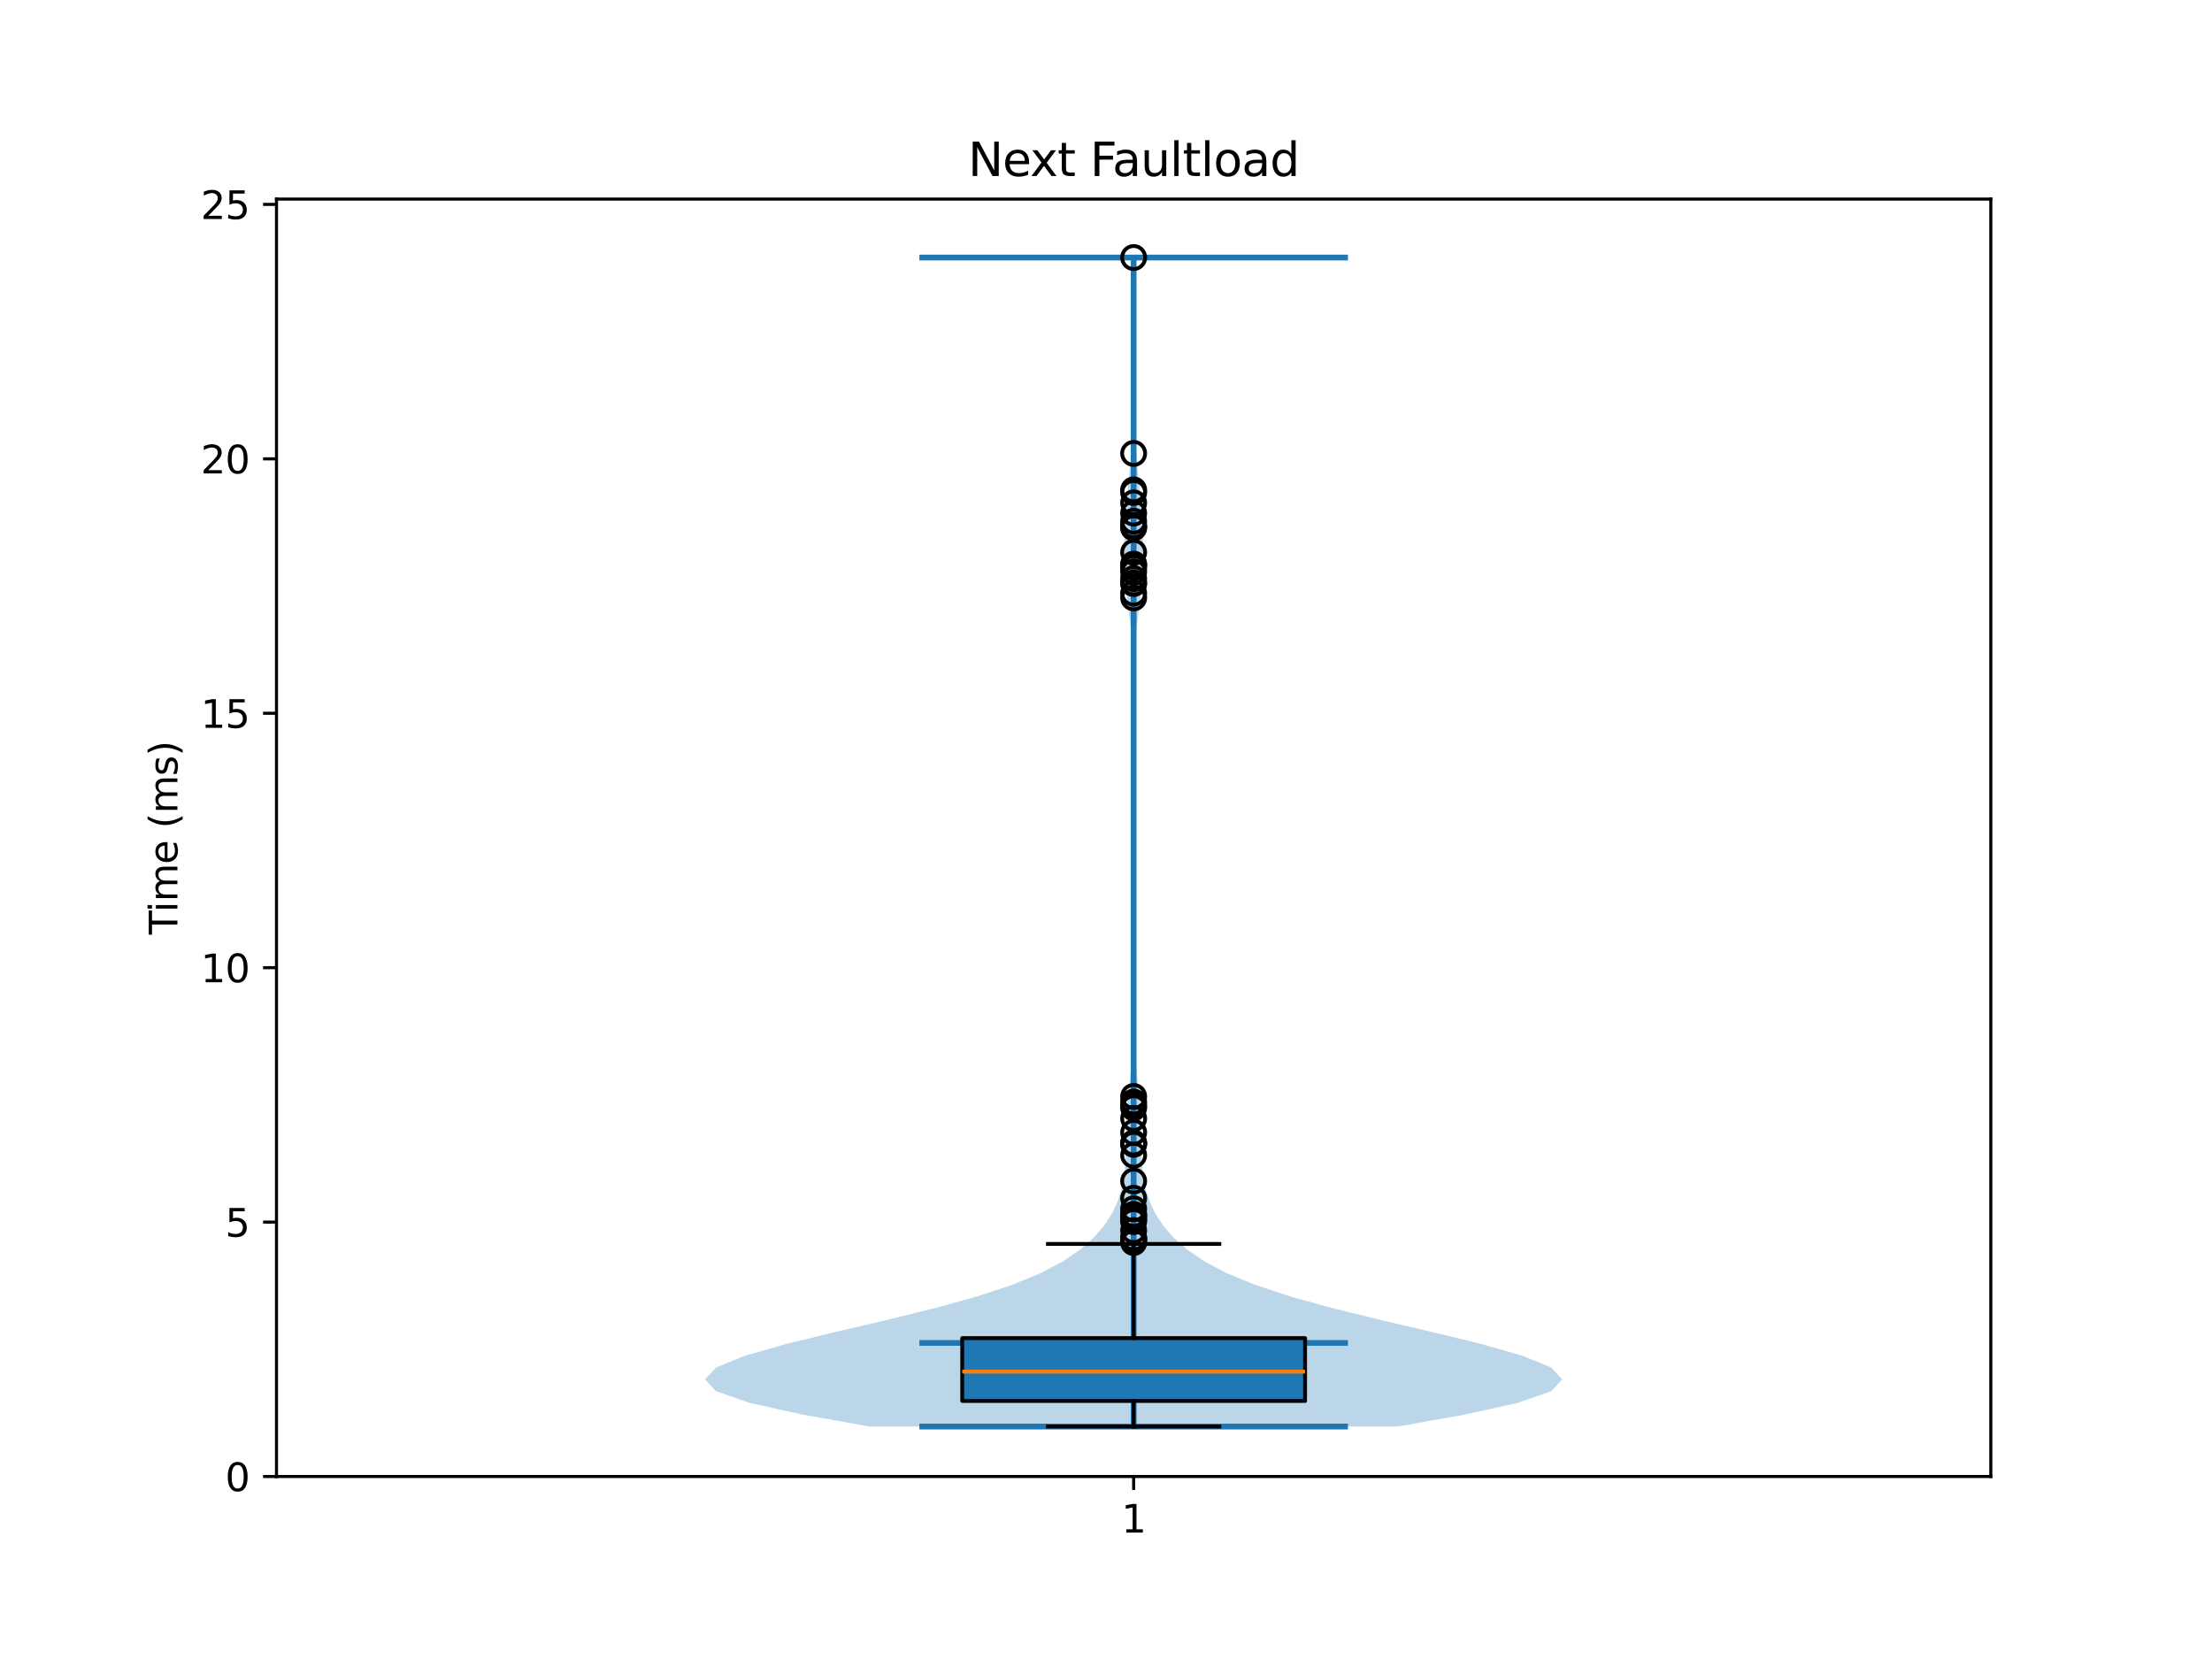 <?xml version="1.0" encoding="utf-8" standalone="no"?>
<!DOCTYPE svg PUBLIC "-//W3C//DTD SVG 1.1//EN"
  "http://www.w3.org/Graphics/SVG/1.1/DTD/svg11.dtd">
<svg xmlns:xlink="http://www.w3.org/1999/xlink" width="576pt" height="432pt" viewBox="0 0 576 432" xmlns="http://www.w3.org/2000/svg" version="1.1">
 <defs>
  <style type="text/css">*{stroke-linejoin: round; stroke-linecap: butt}</style>
 </defs>
 <g id="figure_1">
  <g id="patch_1">
   <path d="M 0 432 
L 576 432 
L 576 0 
L 0 0 
z
" style="fill: #ffffff"/>
  </g>
  <g id="axes_1">
   <g id="patch_2">
    <path d="M 72 384.48 
L 518.4 384.48 
L 518.4 51.84 
L 72 51.84 
z
" style="fill: #ffffff"/>
   </g>
   <g id="FillBetweenPolyCollection_1">
    <path d="M 363.932 371.47 
L 226.468 371.47 
L 209.201 368.396 
L 195.216 365.321 
L 186.415 362.246 
L 183.6 359.171 
L 186.477 356.096 
L 194 353.021 
L 204.788 349.946 
L 217.414 346.872 
L 230.556 343.797 
L 243.1 340.722 
L 254.241 337.647 
L 263.564 334.572 
L 271.024 331.497 
L 276.839 328.423 
L 281.33 325.348 
L 284.798 322.273 
L 287.465 319.198 
L 289.485 316.123 
L 290.963 313.048 
L 291.983 309.973 
L 292.627 306.899 
L 292.98 303.824 
L 293.138 300.749 
L 293.197 297.674 
L 293.245 294.599 
L 293.345 291.524 
L 293.525 288.45 
L 293.782 285.375 
L 294.085 282.3 
L 294.392 279.225 
L 294.663 276.15 
L 294.874 273.075 
L 295.02 270 
L 295.11 266.926 
L 295.159 263.851 
L 295.183 260.776 
L 295.194 257.701 
L 295.198 254.626 
L 295.199 251.551 
L 295.2 248.477 
L 295.2 245.402 
L 295.2 242.327 
L 295.2 239.252 
L 295.2 236.177 
L 295.2 233.102 
L 295.2 230.027 
L 295.2 226.953 
L 295.2 223.878 
L 295.2 220.803 
L 295.2 217.728 
L 295.2 214.653 
L 295.2 211.578 
L 295.2 208.503 
L 295.2 205.429 
L 295.2 202.354 
L 295.2 199.279 
L 295.2 196.204 
L 295.2 193.129 
L 295.2 190.054 
L 295.198 186.98 
L 295.195 183.905 
L 295.185 180.83 
L 295.163 177.755 
L 295.114 174.68 
L 295.022 171.605 
L 294.864 168.53 
L 294.624 165.456 
L 294.301 162.381 
L 293.916 159.306 
L 293.514 156.231 
L 293.155 153.156 
L 292.886 150.081 
L 292.733 147.007 
L 292.692 143.932 
L 292.744 140.857 
L 292.868 137.782 
L 293.052 134.707 
L 293.286 131.632 
L 293.56 128.557 
L 293.856 125.483 
L 294.147 122.408 
L 294.413 119.333 
L 294.638 116.258 
L 294.817 113.183 
L 294.952 110.108 
L 295.049 107.034 
L 295.114 103.959 
L 295.154 100.884 
L 295.177 97.809 
L 295.188 94.734 
L 295.19 91.659 
L 295.185 88.584 
L 295.171 85.51 
L 295.147 82.435 
L 295.114 79.36 
L 295.074 76.285 
L 295.035 73.21 
L 295.005 70.135 
L 294.994 67.06 
L 295.406 67.06 
L 295.406 67.06 
L 295.395 70.135 
L 295.365 73.21 
L 295.326 76.285 
L 295.286 79.36 
L 295.253 82.435 
L 295.229 85.51 
L 295.215 88.584 
L 295.21 91.659 
L 295.212 94.734 
L 295.223 97.809 
L 295.246 100.884 
L 295.286 103.959 
L 295.351 107.034 
L 295.448 110.108 
L 295.583 113.183 
L 295.762 116.258 
L 295.987 119.333 
L 296.253 122.408 
L 296.544 125.483 
L 296.84 128.557 
L 297.114 131.632 
L 297.348 134.707 
L 297.532 137.782 
L 297.656 140.857 
L 297.708 143.932 
L 297.667 147.007 
L 297.514 150.081 
L 297.245 153.156 
L 296.886 156.231 
L 296.484 159.306 
L 296.099 162.381 
L 295.776 165.456 
L 295.536 168.53 
L 295.378 171.605 
L 295.286 174.68 
L 295.237 177.755 
L 295.215 180.83 
L 295.205 183.905 
L 295.202 186.98 
L 295.2 190.054 
L 295.2 193.129 
L 295.2 196.204 
L 295.2 199.279 
L 295.2 202.354 
L 295.2 205.429 
L 295.2 208.503 
L 295.2 211.578 
L 295.2 214.653 
L 295.2 217.728 
L 295.2 220.803 
L 295.2 223.878 
L 295.2 226.953 
L 295.2 230.027 
L 295.2 233.102 
L 295.2 236.177 
L 295.2 239.252 
L 295.2 242.327 
L 295.2 245.402 
L 295.2 248.477 
L 295.201 251.551 
L 295.202 254.626 
L 295.206 257.701 
L 295.217 260.776 
L 295.241 263.851 
L 295.29 266.926 
L 295.38 270 
L 295.526 273.075 
L 295.737 276.15 
L 296.008 279.225 
L 296.315 282.3 
L 296.618 285.375 
L 296.875 288.45 
L 297.055 291.524 
L 297.155 294.599 
L 297.203 297.674 
L 297.262 300.749 
L 297.42 303.824 
L 297.773 306.899 
L 298.417 309.973 
L 299.437 313.048 
L 300.915 316.123 
L 302.935 319.198 
L 305.602 322.273 
L 309.07 325.348 
L 313.561 328.423 
L 319.376 331.497 
L 326.836 334.572 
L 336.159 337.647 
L 347.3 340.722 
L 359.844 343.797 
L 372.986 346.872 
L 385.612 349.946 
L 396.4 353.021 
L 403.923 356.096 
L 406.8 359.171 
L 403.985 362.246 
L 395.184 365.321 
L 381.199 368.396 
L 363.932 371.47 
z
" clip-path="url(#pcd98786b5d)" style="fill: #1f77b4; fill-opacity: 0.3"/>
   </g>
   <g id="matplotlib.axis_1">
    <g id="xtick_1">
     <g id="line2d_1">
      <defs>
       <path id="mdf0f57a6b5" d="M 0 0 
L 0 3.5 
" style="stroke: #000000; stroke-width: 0.8"/>
      </defs>
      <g>
       <use xlink:href="#mdf0f57a6b5" x="295.2" y="384.48" style="stroke: #000000; stroke-width: 0.8"/>
      </g>
     </g>
     <g id="text_1">
      <!-- 1 -->
      <g transform="translate(292.019 399.078) scale(0.1 -0.1)">
       <defs>
        <path id="DejaVuSans-31" d="M 794 531 
L 1825 531 
L 1825 4091 
L 703 3866 
L 703 4441 
L 1819 4666 
L 2450 4666 
L 2450 531 
L 3481 531 
L 3481 0 
L 794 0 
L 794 531 
z
" transform="scale(0.016)"/>
       </defs>
       <use xlink:href="#DejaVuSans-31"/>
      </g>
     </g>
    </g>
   </g>
   <g id="matplotlib.axis_2">
    <g id="ytick_1">
     <g id="line2d_2">
      <defs>
       <path id="me869730251" d="M 0 0 
L -3.5 0 
" style="stroke: #000000; stroke-width: 0.8"/>
      </defs>
      <g>
       <use xlink:href="#me869730251" x="72" y="384.48" style="stroke: #000000; stroke-width: 0.8"/>
      </g>
     </g>
     <g id="text_2">
      <!-- 0 -->
      <g transform="translate(58.638 388.279) scale(0.1 -0.1)">
       <defs>
        <path id="DejaVuSans-30" d="M 2034 4250 
Q 1547 4250 1301 3770 
Q 1056 3291 1056 2328 
Q 1056 1369 1301 889 
Q 1547 409 2034 409 
Q 2525 409 2770 889 
Q 3016 1369 3016 2328 
Q 3016 3291 2770 3770 
Q 2525 4250 2034 4250 
z
M 2034 4750 
Q 2819 4750 3233 4129 
Q 3647 3509 3647 2328 
Q 3647 1150 3233 529 
Q 2819 -91 2034 -91 
Q 1250 -91 836 529 
Q 422 1150 422 2328 
Q 422 3509 836 4129 
Q 1250 4750 2034 4750 
z
" transform="scale(0.016)"/>
       </defs>
       <use xlink:href="#DejaVuSans-30"/>
      </g>
     </g>
    </g>
    <g id="ytick_2">
     <g id="line2d_3">
      <g>
       <use xlink:href="#me869730251" x="72" y="318.23" style="stroke: #000000; stroke-width: 0.8"/>
      </g>
     </g>
     <g id="text_3">
      <!-- 5 -->
      <g transform="translate(58.638 322.029) scale(0.1 -0.1)">
       <defs>
        <path id="DejaVuSans-35" d="M 691 4666 
L 3169 4666 
L 3169 4134 
L 1269 4134 
L 1269 2991 
Q 1406 3038 1543 3061 
Q 1681 3084 1819 3084 
Q 2600 3084 3056 2656 
Q 3513 2228 3513 1497 
Q 3513 744 3044 326 
Q 2575 -91 1722 -91 
Q 1428 -91 1123 -41 
Q 819 9 494 109 
L 494 744 
Q 775 591 1075 516 
Q 1375 441 1709 441 
Q 2250 441 2565 725 
Q 2881 1009 2881 1497 
Q 2881 1984 2565 2268 
Q 2250 2553 1709 2553 
Q 1456 2553 1204 2497 
Q 953 2441 691 2322 
L 691 4666 
z
" transform="scale(0.016)"/>
       </defs>
       <use xlink:href="#DejaVuSans-35"/>
      </g>
     </g>
    </g>
    <g id="ytick_3">
     <g id="line2d_4">
      <g>
       <use xlink:href="#me869730251" x="72" y="251.98" style="stroke: #000000; stroke-width: 0.8"/>
      </g>
     </g>
     <g id="text_4">
      <!-- 10 -->
      <g transform="translate(52.275 255.779) scale(0.1 -0.1)">
       <use xlink:href="#DejaVuSans-31"/>
       <use xlink:href="#DejaVuSans-30" transform="translate(63.623 0)"/>
      </g>
     </g>
    </g>
    <g id="ytick_4">
     <g id="line2d_5">
      <g>
       <use xlink:href="#me869730251" x="72" y="185.73" style="stroke: #000000; stroke-width: 0.8"/>
      </g>
     </g>
     <g id="text_5">
      <!-- 15 -->
      <g transform="translate(52.275 189.529) scale(0.1 -0.1)">
       <use xlink:href="#DejaVuSans-31"/>
       <use xlink:href="#DejaVuSans-35" transform="translate(63.623 0)"/>
      </g>
     </g>
    </g>
    <g id="ytick_5">
     <g id="line2d_6">
      <g>
       <use xlink:href="#me869730251" x="72" y="119.48" style="stroke: #000000; stroke-width: 0.8"/>
      </g>
     </g>
     <g id="text_6">
      <!-- 20 -->
      <g transform="translate(52.275 123.279) scale(0.1 -0.1)">
       <defs>
        <path id="DejaVuSans-32" d="M 1228 531 
L 3431 531 
L 3431 0 
L 469 0 
L 469 531 
Q 828 903 1448 1529 
Q 2069 2156 2228 2338 
Q 2531 2678 2651 2914 
Q 2772 3150 2772 3378 
Q 2772 3750 2511 3984 
Q 2250 4219 1831 4219 
Q 1534 4219 1204 4116 
Q 875 4013 500 3803 
L 500 4441 
Q 881 4594 1212 4672 
Q 1544 4750 1819 4750 
Q 2544 4750 2975 4387 
Q 3406 4025 3406 3419 
Q 3406 3131 3298 2873 
Q 3191 2616 2906 2266 
Q 2828 2175 2409 1742 
Q 1991 1309 1228 531 
z
" transform="scale(0.016)"/>
       </defs>
       <use xlink:href="#DejaVuSans-32"/>
       <use xlink:href="#DejaVuSans-30" transform="translate(63.623 0)"/>
      </g>
     </g>
    </g>
    <g id="ytick_6">
     <g id="line2d_7">
      <g>
       <use xlink:href="#me869730251" x="72" y="53.23" style="stroke: #000000; stroke-width: 0.8"/>
      </g>
     </g>
     <g id="text_7">
      <!-- 25 -->
      <g transform="translate(52.275 57.029) scale(0.1 -0.1)">
       <use xlink:href="#DejaVuSans-32"/>
       <use xlink:href="#DejaVuSans-35" transform="translate(63.623 0)"/>
      </g>
     </g>
    </g>
    <g id="text_8">
     <!-- Time (ms) -->
     <g transform="translate(46.195 243.359) rotate(-90) scale(0.1 -0.1)">
      <defs>
       <path id="DejaVuSans-54" d="M -19 4666 
L 3928 4666 
L 3928 4134 
L 2272 4134 
L 2272 0 
L 1638 0 
L 1638 4134 
L -19 4134 
L -19 4666 
z
" transform="scale(0.016)"/>
       <path id="DejaVuSans-69" d="M 603 3500 
L 1178 3500 
L 1178 0 
L 603 0 
L 603 3500 
z
M 603 4863 
L 1178 4863 
L 1178 4134 
L 603 4134 
L 603 4863 
z
" transform="scale(0.016)"/>
       <path id="DejaVuSans-6d" d="M 3328 2828 
Q 3544 3216 3844 3400 
Q 4144 3584 4550 3584 
Q 5097 3584 5394 3201 
Q 5691 2819 5691 2113 
L 5691 0 
L 5113 0 
L 5113 2094 
Q 5113 2597 4934 2840 
Q 4756 3084 4391 3084 
Q 3944 3084 3684 2787 
Q 3425 2491 3425 1978 
L 3425 0 
L 2847 0 
L 2847 2094 
Q 2847 2600 2669 2842 
Q 2491 3084 2119 3084 
Q 1678 3084 1418 2786 
Q 1159 2488 1159 1978 
L 1159 0 
L 581 0 
L 581 3500 
L 1159 3500 
L 1159 2956 
Q 1356 3278 1631 3431 
Q 1906 3584 2284 3584 
Q 2666 3584 2933 3390 
Q 3200 3197 3328 2828 
z
" transform="scale(0.016)"/>
       <path id="DejaVuSans-65" d="M 3597 1894 
L 3597 1613 
L 953 1613 
Q 991 1019 1311 708 
Q 1631 397 2203 397 
Q 2534 397 2845 478 
Q 3156 559 3463 722 
L 3463 178 
Q 3153 47 2828 -22 
Q 2503 -91 2169 -91 
Q 1331 -91 842 396 
Q 353 884 353 1716 
Q 353 2575 817 3079 
Q 1281 3584 2069 3584 
Q 2775 3584 3186 3129 
Q 3597 2675 3597 1894 
z
M 3022 2063 
Q 3016 2534 2758 2815 
Q 2500 3097 2075 3097 
Q 1594 3097 1305 2825 
Q 1016 2553 972 2059 
L 3022 2063 
z
" transform="scale(0.016)"/>
       <path id="DejaVuSans-20" transform="scale(0.016)"/>
       <path id="DejaVuSans-28" d="M 1984 4856 
Q 1566 4138 1362 3434 
Q 1159 2731 1159 2009 
Q 1159 1288 1364 580 
Q 1569 -128 1984 -844 
L 1484 -844 
Q 1016 -109 783 600 
Q 550 1309 550 2009 
Q 550 2706 781 3412 
Q 1013 4119 1484 4856 
L 1984 4856 
z
" transform="scale(0.016)"/>
       <path id="DejaVuSans-73" d="M 2834 3397 
L 2834 2853 
Q 2591 2978 2328 3040 
Q 2066 3103 1784 3103 
Q 1356 3103 1142 2972 
Q 928 2841 928 2578 
Q 928 2378 1081 2264 
Q 1234 2150 1697 2047 
L 1894 2003 
Q 2506 1872 2764 1633 
Q 3022 1394 3022 966 
Q 3022 478 2636 193 
Q 2250 -91 1575 -91 
Q 1294 -91 989 -36 
Q 684 19 347 128 
L 347 722 
Q 666 556 975 473 
Q 1284 391 1588 391 
Q 1994 391 2212 530 
Q 2431 669 2431 922 
Q 2431 1156 2273 1281 
Q 2116 1406 1581 1522 
L 1381 1569 
Q 847 1681 609 1914 
Q 372 2147 372 2553 
Q 372 3047 722 3315 
Q 1072 3584 1716 3584 
Q 2034 3584 2315 3537 
Q 2597 3491 2834 3397 
z
" transform="scale(0.016)"/>
       <path id="DejaVuSans-29" d="M 513 4856 
L 1013 4856 
Q 1481 4119 1714 3412 
Q 1947 2706 1947 2009 
Q 1947 1309 1714 600 
Q 1481 -109 1013 -844 
L 513 -844 
Q 928 -128 1133 580 
Q 1338 1288 1338 2009 
Q 1338 2731 1133 3434 
Q 928 4138 513 4856 
z
" transform="scale(0.016)"/>
      </defs>
      <use xlink:href="#DejaVuSans-54"/>
      <use xlink:href="#DejaVuSans-69" transform="translate(57.959 0)"/>
      <use xlink:href="#DejaVuSans-6d" transform="translate(85.742 0)"/>
      <use xlink:href="#DejaVuSans-65" transform="translate(183.154 0)"/>
      <use xlink:href="#DejaVuSans-20" transform="translate(244.678 0)"/>
      <use xlink:href="#DejaVuSans-28" transform="translate(276.465 0)"/>
      <use xlink:href="#DejaVuSans-6d" transform="translate(315.479 0)"/>
      <use xlink:href="#DejaVuSans-73" transform="translate(412.891 0)"/>
      <use xlink:href="#DejaVuSans-29" transform="translate(464.99 0)"/>
     </g>
    </g>
   </g>
   <g id="LineCollection_1">
    <path d="M 239.4 349.694 
L 351 349.694 
" clip-path="url(#pcd98786b5d)" style="fill: none; stroke: #1f77b4; stroke-width: 1.5"/>
   </g>
   <g id="LineCollection_2">
    <path d="M 239.4 67.06 
L 351 67.06 
" clip-path="url(#pcd98786b5d)" style="fill: none; stroke: #1f77b4; stroke-width: 1.5"/>
   </g>
   <g id="LineCollection_3">
    <path d="M 239.4 371.47 
L 351 371.47 
" clip-path="url(#pcd98786b5d)" style="fill: none; stroke: #1f77b4; stroke-width: 1.5"/>
   </g>
   <g id="LineCollection_4">
    <path d="M 295.2 371.47 
L 295.2 67.06 
" clip-path="url(#pcd98786b5d)" style="fill: none; stroke: #1f77b4; stroke-width: 1.5"/>
   </g>
   <g id="patch_3">
    <path d="M 250.56 364.813 
L 339.84 364.813 
L 339.84 348.442 
L 250.56 348.442 
L 250.56 364.813 
z
" clip-path="url(#pcd98786b5d)" style="fill: #1f77b4; stroke: #000000; stroke-linejoin: miter"/>
   </g>
   <g id="line2d_8">
    <path d="M 295.2 364.813 
L 295.2 371.47 
" clip-path="url(#pcd98786b5d)" style="fill: none; stroke: #000000; stroke-linecap: square"/>
   </g>
   <g id="line2d_9">
    <path d="M 295.2 348.442 
L 295.2 323.923 
" clip-path="url(#pcd98786b5d)" style="fill: none; stroke: #000000; stroke-linecap: square"/>
   </g>
   <g id="line2d_10">
    <path d="M 272.88 371.47 
L 317.52 371.47 
" clip-path="url(#pcd98786b5d)" style="fill: none; stroke: #000000; stroke-linecap: square"/>
   </g>
   <g id="line2d_11">
    <path d="M 272.88 323.923 
L 317.52 323.923 
" clip-path="url(#pcd98786b5d)" style="fill: none; stroke: #000000; stroke-linecap: square"/>
   </g>
   <g id="line2d_12">
    <defs>
     <path id="mbac5ba4eaf" d="M 0 3 
C 0.796 3 1.559 2.684 2.121 2.121 
C 2.684 1.559 3 0.796 3 0 
C 3 -0.796 2.684 -1.559 2.121 -2.121 
C 1.559 -2.684 0.796 -3 0 -3 
C -0.796 -3 -1.559 -2.684 -2.121 -2.121 
C -2.684 -1.559 -3 -0.796 -3 0 
C -3 0.796 -2.684 1.559 -2.121 2.121 
C -1.559 2.684 -0.796 3 0 3 
z
" style="stroke: #000000"/>
    </defs>
    <g clip-path="url(#pcd98786b5d)">
     <use xlink:href="#mbac5ba4eaf" x="295.2" y="323.558" style="fill-opacity: 0; stroke: #000000"/>
     <use xlink:href="#mbac5ba4eaf" x="295.2" y="147.829" style="fill-opacity: 0; stroke: #000000"/>
     <use xlink:href="#mbac5ba4eaf" x="295.2" y="297.629" style="fill-opacity: 0; stroke: #000000"/>
     <use xlink:href="#mbac5ba4eaf" x="295.2" y="67.06" style="fill-opacity: 0; stroke: #000000"/>
     <use xlink:href="#mbac5ba4eaf" x="295.2" y="317.026" style="fill-opacity: 0; stroke: #000000"/>
     <use xlink:href="#mbac5ba4eaf" x="295.2" y="316.493" style="fill-opacity: 0; stroke: #000000"/>
     <use xlink:href="#mbac5ba4eaf" x="295.2" y="286.966" style="fill-opacity: 0; stroke: #000000"/>
     <use xlink:href="#mbac5ba4eaf" x="295.2" y="143.824" style="fill-opacity: 0; stroke: #000000"/>
     <use xlink:href="#mbac5ba4eaf" x="295.2" y="322.359" style="fill-opacity: 0; stroke: #000000"/>
     <use xlink:href="#mbac5ba4eaf" x="295.2" y="147.093" style="fill-opacity: 0; stroke: #000000"/>
     <use xlink:href="#mbac5ba4eaf" x="295.2" y="316.213" style="fill-opacity: 0; stroke: #000000"/>
     <use xlink:href="#mbac5ba4eaf" x="295.2" y="137.293" style="fill-opacity: 0; stroke: #000000"/>
     <use xlink:href="#mbac5ba4eaf" x="295.2" y="317.61" style="fill-opacity: 0; stroke: #000000"/>
     <use xlink:href="#mbac5ba4eaf" x="295.2" y="285.517" style="fill-opacity: 0; stroke: #000000"/>
     <use xlink:href="#mbac5ba4eaf" x="295.2" y="150.664" style="fill-opacity: 0; stroke: #000000"/>
     <use xlink:href="#mbac5ba4eaf" x="295.2" y="136.889" style="fill-opacity: 0; stroke: #000000"/>
     <use xlink:href="#mbac5ba4eaf" x="295.2" y="297.972" style="fill-opacity: 0; stroke: #000000"/>
     <use xlink:href="#mbac5ba4eaf" x="295.2" y="148.932" style="fill-opacity: 0; stroke: #000000"/>
     <use xlink:href="#mbac5ba4eaf" x="295.2" y="323.315" style="fill-opacity: 0; stroke: #000000"/>
     <use xlink:href="#mbac5ba4eaf" x="295.2" y="300.814" style="fill-opacity: 0; stroke: #000000"/>
     <use xlink:href="#mbac5ba4eaf" x="295.2" y="135.719" style="fill-opacity: 0; stroke: #000000"/>
     <use xlink:href="#mbac5ba4eaf" x="295.2" y="297.741" style="fill-opacity: 0; stroke: #000000"/>
     <use xlink:href="#mbac5ba4eaf" x="295.2" y="146.891" style="fill-opacity: 0; stroke: #000000"/>
     <use xlink:href="#mbac5ba4eaf" x="295.2" y="320.44" style="fill-opacity: 0; stroke: #000000"/>
     <use xlink:href="#mbac5ba4eaf" x="295.2" y="322.493" style="fill-opacity: 0; stroke: #000000"/>
     <use xlink:href="#mbac5ba4eaf" x="295.2" y="294.877" style="fill-opacity: 0; stroke: #000000"/>
     <use xlink:href="#mbac5ba4eaf" x="295.2" y="151.815" style="fill-opacity: 0; stroke: #000000"/>
     <use xlink:href="#mbac5ba4eaf" x="295.2" y="291.244" style="fill-opacity: 0; stroke: #000000"/>
     <use xlink:href="#mbac5ba4eaf" x="295.2" y="128.24" style="fill-opacity: 0; stroke: #000000"/>
     <use xlink:href="#mbac5ba4eaf" x="295.2" y="151.941" style="fill-opacity: 0; stroke: #000000"/>
     <use xlink:href="#mbac5ba4eaf" x="295.2" y="322.643" style="fill-opacity: 0; stroke: #000000"/>
     <use xlink:href="#mbac5ba4eaf" x="295.2" y="312.018" style="fill-opacity: 0; stroke: #000000"/>
     <use xlink:href="#mbac5ba4eaf" x="295.2" y="154.448" style="fill-opacity: 0; stroke: #000000"/>
     <use xlink:href="#mbac5ba4eaf" x="295.2" y="307.548" style="fill-opacity: 0; stroke: #000000"/>
     <use xlink:href="#mbac5ba4eaf" x="295.2" y="130.956" style="fill-opacity: 0; stroke: #000000"/>
     <use xlink:href="#mbac5ba4eaf" x="295.2" y="314.773" style="fill-opacity: 0; stroke: #000000"/>
     <use xlink:href="#mbac5ba4eaf" x="295.2" y="127.569" style="fill-opacity: 0; stroke: #000000"/>
     <use xlink:href="#mbac5ba4eaf" x="295.2" y="287.891" style="fill-opacity: 0; stroke: #000000"/>
     <use xlink:href="#mbac5ba4eaf" x="295.2" y="137.446" style="fill-opacity: 0; stroke: #000000"/>
     <use xlink:href="#mbac5ba4eaf" x="295.2" y="288.457" style="fill-opacity: 0; stroke: #000000"/>
     <use xlink:href="#mbac5ba4eaf" x="295.2" y="118.069" style="fill-opacity: 0; stroke: #000000"/>
     <use xlink:href="#mbac5ba4eaf" x="295.2" y="133.602" style="fill-opacity: 0; stroke: #000000"/>
     <use xlink:href="#mbac5ba4eaf" x="295.2" y="318.103" style="fill-opacity: 0; stroke: #000000"/>
     <use xlink:href="#mbac5ba4eaf" x="295.2" y="155.678" style="fill-opacity: 0; stroke: #000000"/>
    </g>
   </g>
   <g id="line2d_13">
    <path d="M 250.56 357.174 
L 339.84 357.174 
" clip-path="url(#pcd98786b5d)" style="fill: none; stroke: #ff7f0e"/>
   </g>
   <g id="patch_4">
    <path d="M 72 384.48 
L 72 51.84 
" style="fill: none; stroke: #000000; stroke-width: 0.8; stroke-linejoin: miter; stroke-linecap: square"/>
   </g>
   <g id="patch_5">
    <path d="M 518.4 384.48 
L 518.4 51.84 
" style="fill: none; stroke: #000000; stroke-width: 0.8; stroke-linejoin: miter; stroke-linecap: square"/>
   </g>
   <g id="patch_6">
    <path d="M 72 384.48 
L 518.4 384.48 
" style="fill: none; stroke: #000000; stroke-width: 0.8; stroke-linejoin: miter; stroke-linecap: square"/>
   </g>
   <g id="patch_7">
    <path d="M 72 51.84 
L 518.4 51.84 
" style="fill: none; stroke: #000000; stroke-width: 0.8; stroke-linejoin: miter; stroke-linecap: square"/>
   </g>
   <g id="text_9">
    <!-- Next Faultload -->
    <g transform="translate(252.088 45.84) scale(0.12 -0.12)">
     <defs>
      <path id="DejaVuSans-4e" d="M 628 4666 
L 1478 4666 
L 3547 763 
L 3547 4666 
L 4159 4666 
L 4159 0 
L 3309 0 
L 1241 3903 
L 1241 0 
L 628 0 
L 628 4666 
z
" transform="scale(0.016)"/>
      <path id="DejaVuSans-78" d="M 3513 3500 
L 2247 1797 
L 3578 0 
L 2900 0 
L 1881 1375 
L 863 0 
L 184 0 
L 1544 1831 
L 300 3500 
L 978 3500 
L 1906 2253 
L 2834 3500 
L 3513 3500 
z
" transform="scale(0.016)"/>
      <path id="DejaVuSans-74" d="M 1172 4494 
L 1172 3500 
L 2356 3500 
L 2356 3053 
L 1172 3053 
L 1172 1153 
Q 1172 725 1289 603 
Q 1406 481 1766 481 
L 2356 481 
L 2356 0 
L 1766 0 
Q 1100 0 847 248 
Q 594 497 594 1153 
L 594 3053 
L 172 3053 
L 172 3500 
L 594 3500 
L 594 4494 
L 1172 4494 
z
" transform="scale(0.016)"/>
      <path id="DejaVuSans-46" d="M 628 4666 
L 3309 4666 
L 3309 4134 
L 1259 4134 
L 1259 2759 
L 3109 2759 
L 3109 2228 
L 1259 2228 
L 1259 0 
L 628 0 
L 628 4666 
z
" transform="scale(0.016)"/>
      <path id="DejaVuSans-61" d="M 2194 1759 
Q 1497 1759 1228 1600 
Q 959 1441 959 1056 
Q 959 750 1161 570 
Q 1363 391 1709 391 
Q 2188 391 2477 730 
Q 2766 1069 2766 1631 
L 2766 1759 
L 2194 1759 
z
M 3341 1997 
L 3341 0 
L 2766 0 
L 2766 531 
Q 2569 213 2275 61 
Q 1981 -91 1556 -91 
Q 1019 -91 701 211 
Q 384 513 384 1019 
Q 384 1609 779 1909 
Q 1175 2209 1959 2209 
L 2766 2209 
L 2766 2266 
Q 2766 2663 2505 2880 
Q 2244 3097 1772 3097 
Q 1472 3097 1187 3025 
Q 903 2953 641 2809 
L 641 3341 
Q 956 3463 1253 3523 
Q 1550 3584 1831 3584 
Q 2591 3584 2966 3190 
Q 3341 2797 3341 1997 
z
" transform="scale(0.016)"/>
      <path id="DejaVuSans-75" d="M 544 1381 
L 544 3500 
L 1119 3500 
L 1119 1403 
Q 1119 906 1312 657 
Q 1506 409 1894 409 
Q 2359 409 2629 706 
Q 2900 1003 2900 1516 
L 2900 3500 
L 3475 3500 
L 3475 0 
L 2900 0 
L 2900 538 
Q 2691 219 2414 64 
Q 2138 -91 1772 -91 
Q 1169 -91 856 284 
Q 544 659 544 1381 
z
M 1991 3584 
L 1991 3584 
z
" transform="scale(0.016)"/>
      <path id="DejaVuSans-6c" d="M 603 4863 
L 1178 4863 
L 1178 0 
L 603 0 
L 603 4863 
z
" transform="scale(0.016)"/>
      <path id="DejaVuSans-6f" d="M 1959 3097 
Q 1497 3097 1228 2736 
Q 959 2375 959 1747 
Q 959 1119 1226 758 
Q 1494 397 1959 397 
Q 2419 397 2687 759 
Q 2956 1122 2956 1747 
Q 2956 2369 2687 2733 
Q 2419 3097 1959 3097 
z
M 1959 3584 
Q 2709 3584 3137 3096 
Q 3566 2609 3566 1747 
Q 3566 888 3137 398 
Q 2709 -91 1959 -91 
Q 1206 -91 779 398 
Q 353 888 353 1747 
Q 353 2609 779 3096 
Q 1206 3584 1959 3584 
z
" transform="scale(0.016)"/>
      <path id="DejaVuSans-64" d="M 2906 2969 
L 2906 4863 
L 3481 4863 
L 3481 0 
L 2906 0 
L 2906 525 
Q 2725 213 2448 61 
Q 2172 -91 1784 -91 
Q 1150 -91 751 415 
Q 353 922 353 1747 
Q 353 2572 751 3078 
Q 1150 3584 1784 3584 
Q 2172 3584 2448 3432 
Q 2725 3281 2906 2969 
z
M 947 1747 
Q 947 1113 1208 752 
Q 1469 391 1925 391 
Q 2381 391 2643 752 
Q 2906 1113 2906 1747 
Q 2906 2381 2643 2742 
Q 2381 3103 1925 3103 
Q 1469 3103 1208 2742 
Q 947 2381 947 1747 
z
" transform="scale(0.016)"/>
     </defs>
     <use xlink:href="#DejaVuSans-4e"/>
     <use xlink:href="#DejaVuSans-65" transform="translate(74.805 0)"/>
     <use xlink:href="#DejaVuSans-78" transform="translate(134.578 0)"/>
     <use xlink:href="#DejaVuSans-74" transform="translate(193.758 0)"/>
     <use xlink:href="#DejaVuSans-20" transform="translate(232.967 0)"/>
     <use xlink:href="#DejaVuSans-46" transform="translate(264.754 0)"/>
     <use xlink:href="#DejaVuSans-61" transform="translate(313.148 0)"/>
     <use xlink:href="#DejaVuSans-75" transform="translate(374.428 0)"/>
     <use xlink:href="#DejaVuSans-6c" transform="translate(437.807 0)"/>
     <use xlink:href="#DejaVuSans-74" transform="translate(465.59 0)"/>
     <use xlink:href="#DejaVuSans-6c" transform="translate(504.799 0)"/>
     <use xlink:href="#DejaVuSans-6f" transform="translate(532.582 0)"/>
     <use xlink:href="#DejaVuSans-61" transform="translate(593.764 0)"/>
     <use xlink:href="#DejaVuSans-64" transform="translate(655.043 0)"/>
    </g>
   </g>
  </g>
 </g>
 <defs>
  <clipPath id="pcd98786b5d">
   <rect x="72" y="51.84" width="446.4" height="332.64"/>
  </clipPath>
 </defs>
</svg>
